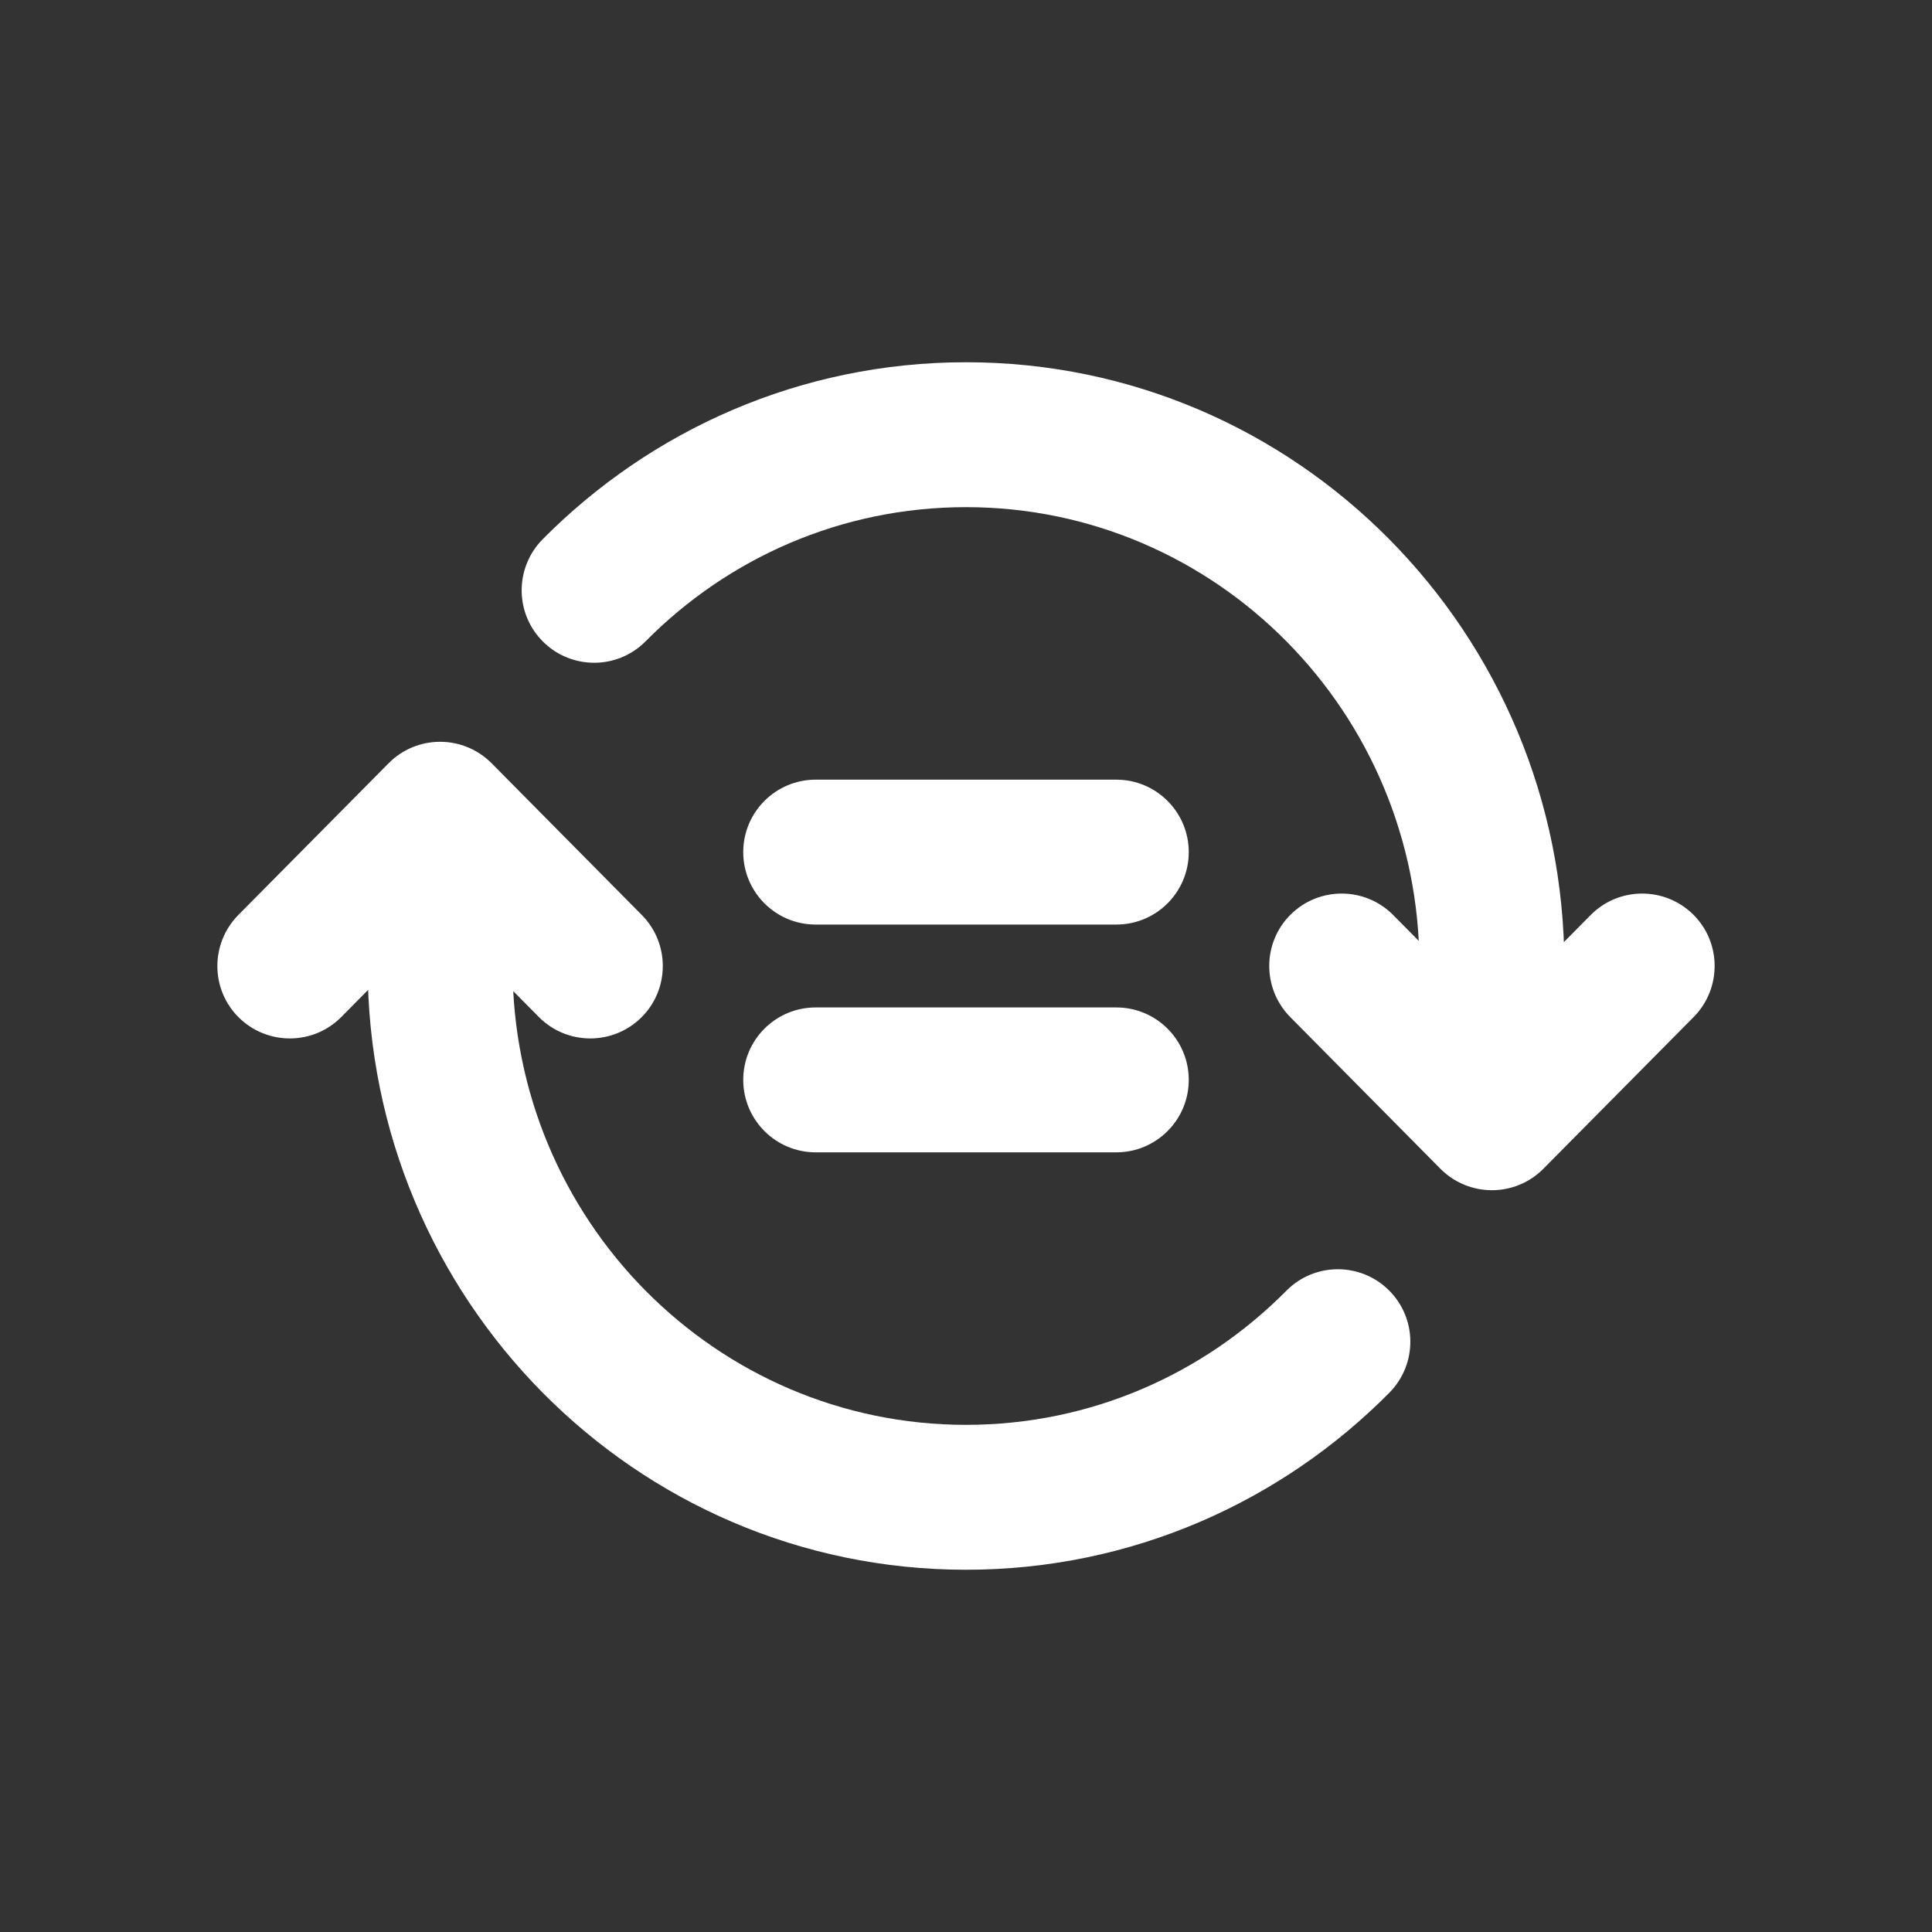 <svg width="20" height="20" viewBox="0 0 20 20" fill="none" xmlns="http://www.w3.org/2000/svg">
<rect x="0" y="0" width="20" height="20" fill="#333333" stroke="none"/>
<path d="M4.556 10H3.806H4.556ZM4.556 8.429L5.089 7.901C4.948 7.759 4.756 7.679 4.556 7.679C4.355 7.679 4.163 7.759 4.023 7.901L4.556 8.429ZM5.578 10.528C5.87 10.822 6.344 10.824 6.639 10.533C6.933 10.242 6.936 9.767 6.644 9.472L5.578 10.528ZM2.467 9.472C2.176 9.767 2.178 10.242 2.472 10.533C2.767 10.824 3.242 10.822 3.533 10.528L2.467 9.472ZM14.383 14.417C14.674 14.122 14.672 13.648 14.377 13.356C14.083 13.065 13.608 13.067 13.317 13.361L14.383 14.417ZM15.444 11.571L14.911 12.099C15.052 12.241 15.244 12.321 15.444 12.321C15.645 12.321 15.837 12.241 15.977 12.099L15.444 11.571ZM14.422 9.472C14.13 9.178 13.656 9.176 13.361 9.467C13.067 9.758 13.065 10.233 13.356 10.528L14.422 9.472ZM17.533 10.528C17.824 10.233 17.822 9.758 17.528 9.467C17.233 9.176 16.758 9.178 16.467 9.472L17.533 10.528ZM5.617 5.583C5.326 5.878 5.328 6.353 5.623 6.644C5.917 6.935 6.392 6.933 6.683 6.639L5.617 5.583ZM8.444 8.071C8.03 8.071 7.694 8.407 7.694 8.821C7.694 9.236 8.03 9.571 8.444 9.571V8.071ZM11.556 9.571C11.97 9.571 12.306 9.236 12.306 8.821C12.306 8.407 11.97 8.071 11.556 8.071V9.571ZM8.444 10.429C8.03 10.429 7.694 10.764 7.694 11.179C7.694 11.593 8.03 11.929 8.444 11.929V10.429ZM11.556 11.929C11.97 11.929 12.306 11.593 12.306 11.179C12.306 10.764 11.97 10.429 11.556 10.429V11.929ZM5.306 10L5.306 8.429H3.806L3.806 10H5.306ZM4.023 8.956L5.578 10.528L6.644 9.472L5.089 7.901L4.023 8.956ZM4.023 7.901L2.467 9.472L3.533 10.528L5.089 8.956L4.023 7.901ZM10 14.75C7.414 14.75 5.306 12.631 5.306 10H3.806C3.806 13.445 6.572 16.25 10 16.25V14.75ZM13.317 13.361C12.466 14.221 11.294 14.75 10 14.75V16.25C11.713 16.25 13.263 15.548 14.383 14.417L13.317 13.361ZM14.694 10V11.571H16.194V10H14.694ZM15.977 11.044L14.422 9.472L13.356 10.528L14.911 12.099L15.977 11.044ZM15.977 12.099L17.533 10.528L16.467 9.472L14.911 11.044L15.977 12.099ZM10 5.25C12.585 5.25 14.694 7.369 14.694 10H16.194C16.194 6.555 13.428 3.75 10 3.75V5.25ZM6.683 6.639C7.534 5.779 8.706 5.25 10 5.25V3.75C8.287 3.75 6.737 4.452 5.617 5.583L6.683 6.639ZM8.444 9.571H11.556V8.071H8.444V9.571ZM8.444 11.929H11.556V10.429H8.444V11.929Z" fill="white"/>
</svg>
